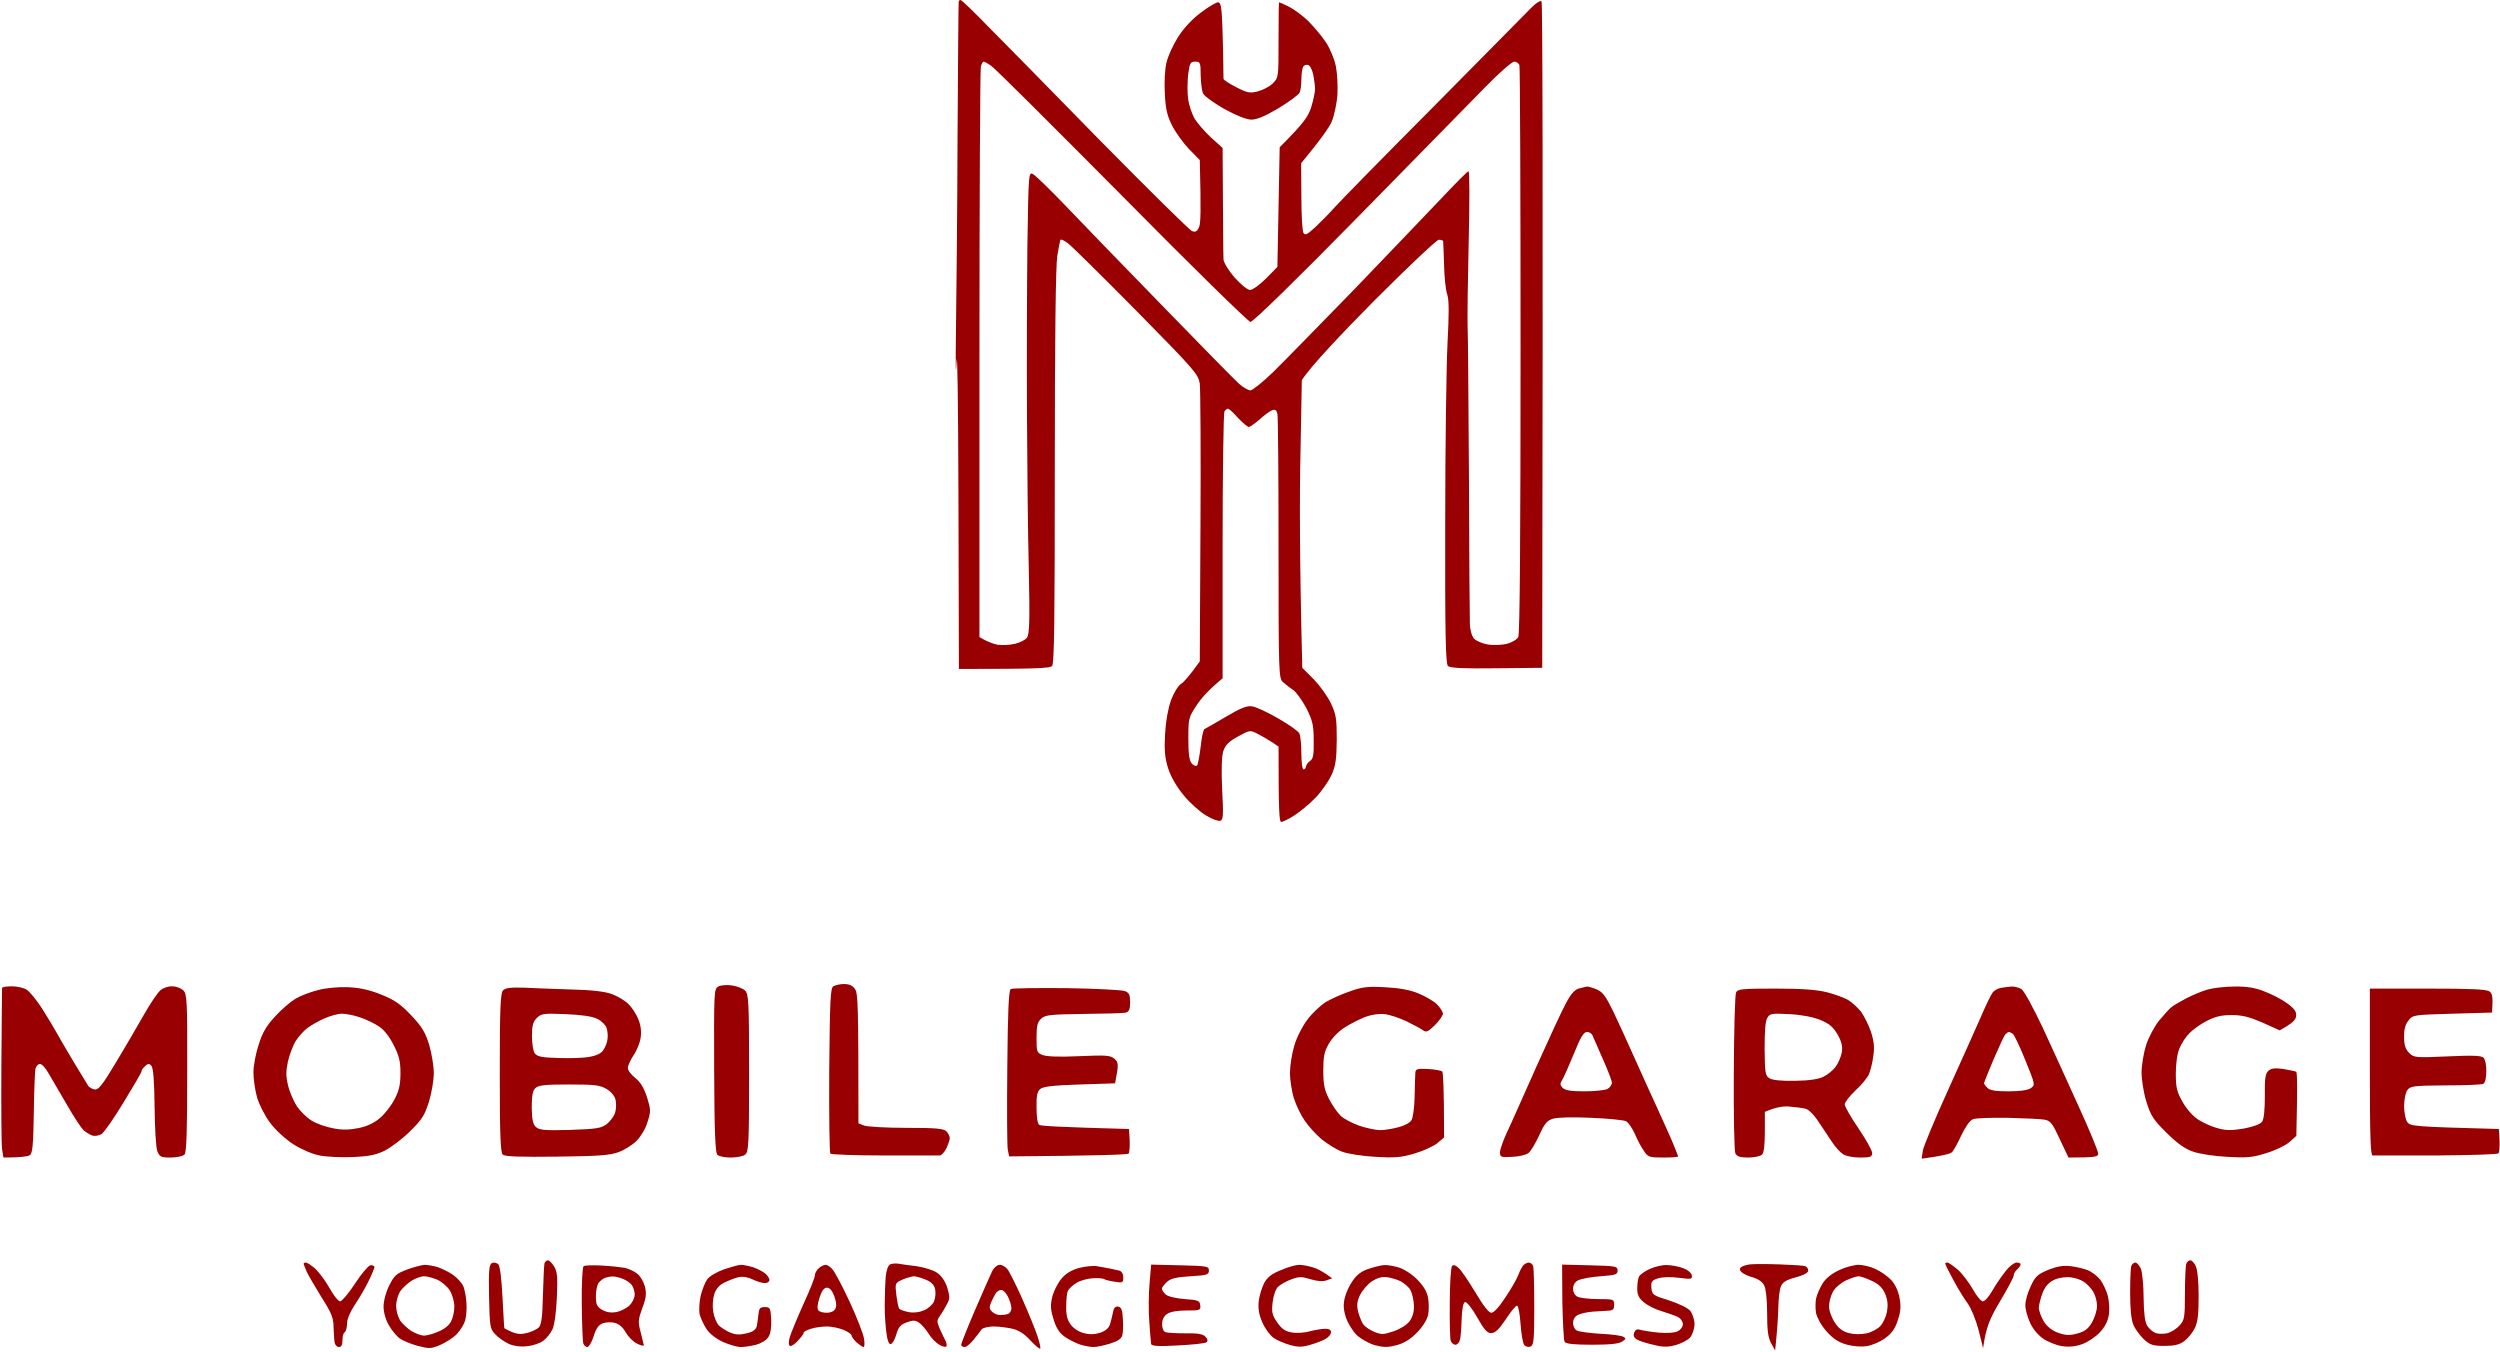 <svg version="1.2" xmlns="http://www.w3.org/2000/svg" viewBox="0 0 1095 592" width="1095" height="592"><style>.a{fill:#990002}</style><path fill-rule="evenodd" class="a" d="m420.7 0c0.5 0 5.8 5.1 11.8 11.3 6.1 6.1 28.3 28.7 49.3 50.2 21.1 21.4 39.2 39.3 40.3 39.7 1.4 0.6 2.2 0.2 3-1.5 0.8-1.4 1-6.9 0.4-29.6l-4.7-4.8c-2.5-2.6-5.9-7.3-7.4-10.3-2.2-4.3-2.9-7.3-3.2-14-0.3-4.7 0-10.8 0.7-13.5 0.6-2.8 2.9-7.8 5.1-11.3 2.5-3.9 6.2-7.9 10-10.7 3.3-2.5 6.7-4.5 7.5-4.5 1.2 0 1.6 2 1.9 10.7 0.2 6 0.4 13.3 0.4 16.3 0 3 0.1 5.9 0.1 6.5 0 0.5 2.6 2.2 5.6 3.7 4.8 2.5 6 2.7 9.5 1.8 2.2-0.6 5.1-2.1 6.5-3.5 2.5-2.5 2.5-2.7 2.5-19 0-9.1 0.1-16.5 0.2-16.5 0.2 0 2.1 0.8 4.3 1.9 2.2 1.1 6 3.9 8.5 6.3 2.5 2.5 6 6.7 7.8 9.4 1.8 2.7 3.7 7.4 4.3 10.4 0.6 3 0.9 8.6 0.7 12.5-0.3 3.8-1.4 9-2.4 11.5-1 2.5-4.5 7.6-13.5 18.5l0.1 14.5c0 8 0.4 15.2 0.9 16 0.7 1.2 1.6 0.8 5.2-2.5 2.3-2.2 6.1-6 8.3-8.5 2.2-2.5 21.8-22.5 43.6-44.4 21.7-22 41.1-41.5 42.9-43.4 2-2 3.8-3.1 4.3-2.6 0.4 0.5 0.7 66.4 0.3 291.9l-20 0.2c-14.7 0.2-20.3-0.1-21.3-1-1-1-1.3-13.5-1.2-62.2 0-33.6 0.5-69.1 1-79 0.7-13.2 0.7-18.9-0.1-21.5-0.7-1.9-1.3-7.8-1.4-13-0.2-5.2-0.3-9.8-0.4-10.3 0-0.4-0.9-0.7-1.9-0.7-0.9 0-13.3 11.7-28.3 26.7-14.6 14.8-27.7 28.6-31.7 34.8l-0.6 32.5c-0.4 17.9-0.4 46.2 0.8 93.5l5 5c2.7 2.8 6.1 7.5 7.5 10.5 2.3 4.8 2.6 6.8 2.6 16-0.1 8.7-0.5 11.4-2.3 15.5-1.3 2.7-4.4 7.2-7 9.9-2.6 2.7-6.7 6.1-9.2 7.7-2.5 1.6-5.1 2.9-5.8 2.9-0.9 0-1.2-4-1.2-33l-2.8-1.9c-1.5-1-4.3-2.6-6.2-3.6-3.5-1.8-3.5-1.8-8.8 1.1-4 2.2-5.5 3.7-6.4 6.4-0.7 2.3-0.9 7.9-0.5 16.7 0.6 11.3 0.5 13.4-0.8 13.8-0.8 0.3-3.6-0.7-6.2-2.3-2.6-1.5-7-5.4-9.8-8.8-3.2-3.9-5.7-8.2-6.9-12-1.4-4.6-1.7-7.8-1.3-14.9 0.3-5.5 1.3-11.2 2.6-14.8 1.2-3.2 3.1-6.3 4.3-7.1 1.3-0.8 3.6-3.3 8.3-9.9l0.3-58.6c0.2-32.2 0-60.6-0.3-63.1-0.7-4.2-2.3-6-27.9-32-14.9-15.1-28.4-28.4-29.9-29.5-1.5-1.1-2.9-1.8-3.2-1.5-0.2 0.3-0.8 3.4-1.4 7-0.7 4.2-1.1 36.5-1.1 92.5 0 66.2-0.2 86.3-1.2 87.2-0.9 1-6.5 1.3-40.8 1.3l-0.2-74.3c-0.1-40.8-0.5-67.9-0.8-60.2-0.4 7.8-0.5 2.2-0.3-12.5 0.2-14.6 0.6-53.1 0.7-85.5 0.2-32.5 0.4-59.3 0.5-59.8 0.1-0.4 0.4-0.7 0.8-0.7zm8.3 155.2v123.8c3.5 2.2 6.1 3 8 3.4 1.9 0.3 5.3 0.1 7.5-0.4 2.2-0.5 4.6-1.7 5.3-2.7 1.1-1.4 1.3-7.4 0.8-30.3-0.4-15.7-0.7-46.7-0.8-69-0.1-22.3 0-55 0.2-72.7 0.5-31.7 0.5-32.1 2.5-31 1.1 0.6 7.4 6.7 14 13.6 6.6 6.9 25.7 26.7 42.5 43.9 16.8 17.3 32 32.8 33.7 34.3 1.8 1.6 4.1 2.9 5 2.9 1-0.1 5.6-3.8 10.2-8.3 4.6-4.5 20.5-20.8 35.5-36.2 14.9-15.5 32-33.4 38.1-39.8 6-6.4 11.3-11.7 11.7-11.7 0.5 0 0.5 13.6 0.1 30.2-0.4 16.7-0.6 33.4-0.5 37.3 0.2 3.8 0.4 33.8 0.6 66.5 0.1 32.7 0.3 61.6 0.4 64.2 0.1 3 0.9 5.5 1.9 6.6 1 1 3.7 2.1 6 2.5 2.4 0.4 6.1 0.2 8.3-0.3 2.3-0.6 4.4-1.9 5-3 0.7-1.3 1-45.2 1-125.5 0-67.9-0.2-124.2-0.5-125-0.3-0.8-1.3-1.5-2.3-1.5-0.9 0-6.7 5-12.7 11.2-6.1 6.2-31.3 31.9-56 57.1-26 26.5-45.7 45.8-46.8 45.7-0.9 0-26.3-24.9-56.3-55.3-30.1-30.3-55.8-56-57.3-56.9-1.4-1-2.9-1.8-3.3-1.8-0.3 0-0.9 1-1.2 2.2-0.3 1.3-0.6 58-0.6 126zm91.4-112c0.3 2.7 1.6 6.5 2.7 8.5 1.2 2.1 4.5 5.9 7.3 8.5l5.1 4.6c0.2 36.2 0.3 47.7 0.4 48.9 0.1 1.3 2.2 4.8 4.8 7.8 2.8 3.1 5.7 5.5 6.8 5.5 1.1 0 4.2-2.2 7-5l5-5.1 1-52.4c10.6-10.6 12.4-13.3 13.8-17.5 0.9-3 1.7-6.6 1.7-8 0-1.4-0.4-4.2-0.8-6.3-0.4-2-1.4-4-2.2-4.2-0.8-0.3-1.8 0-2.2 0.7-0.4 0.7-0.8 3.2-0.8 5.5 0 2.4-0.3 5-0.8 5.9-0.4 0.9-4.5 3.9-9.2 6.8-6.1 3.6-9.5 5-12 5-2.2-0.1-6.5-1.8-11.8-4.7-4.5-2.6-8.7-5.6-9.2-6.7-0.6-1.1-1-4.7-1.1-8 0-5.6-0.2-6-2.4-6-2.1 0-2.4 0.6-3.1 5.7-0.3 3.2-0.4 7.9 0 10.5zm15.1 196.1v57.8c-6.2 5.1-9.6 9-11.5 12-3.4 5.1-3.5 5.7-3.5 14.5 0 6.7 0.4 9.5 1.5 10.8 0.8 0.9 1.8 1.3 2.3 0.9 0.4-0.4 1.1-4.2 1.6-8.3 0.4-4.1 1.2-7.6 1.7-7.7 0.5-0.2 4.7-2.6 9.4-5.4 6.6-3.9 9.2-4.9 11.5-4.5 1.6 0.2 6.8 2.6 11.4 5.3 4.6 2.6 8.8 5.6 9.2 6.5 0.5 1 0.9 4.9 0.9 8.8 0 4 0.4 7 1 7 0.5 0 1-0.6 1-1.3 0.1-0.6 0.8-1.7 1.8-2.4 1.4-0.9 1.7-2.7 1.6-9 0-6.7-0.5-8.7-3.2-14.1-1.8-3.4-4.4-7-5.8-8-1.4-0.9-3.4-2.5-4.5-3.5-1.8-1.6-1.9-3.9-1.9-58.5 0-31.2-0.2-57.7-0.5-59-0.4-1.6-1-2-2.3-1.5-0.9 0.3-3.4 2.1-5.5 4-2 1.8-4.2 3.3-4.7 3.3-0.6 0-2.7-1.8-4.8-4-2-2.3-4-4.1-4.4-4-0.4 0-1.1 0.6-1.5 1.2-0.4 0.7-0.8 27.3-0.8 59.1zm-215 192.3c2.2 0.3 4.8 1.3 5.8 2.2 1.6 1.6 1.8 4.4 1.8 36.2 0 31.9-0.2 34.6-1.8 35.8-1 0.7-3.8 1.2-6.3 1.2-2.5 0-5.1-0.5-5.8-1.2-0.9-1-1.3-9.7-1.4-37-0.1-34.3-0.1-35.7 1.8-36.7 1-0.6 3.7-0.8 5.9-0.5zm49.2-0.6c2.3 0 3.8 0.7 4.8 2.2 1.3 1.9 1.5 7 1.5 58.8l2.5 1c1.4 0.5 9.7 1 18.5 1 12.9 0 16.3 0.3 17.5 1.5 0.8 0.8 1.5 2.2 1.5 3 0 0.8-0.7 2.8-1.5 4.5-0.8 1.6-2.1 3-2.8 3.1-0.6 0-11.6 0-24.2 0-12.7 0-23.3-0.4-23.8-0.8-0.4-0.4-0.6-16.9-0.5-36.6 0.3-30.5 0.5-35.9 1.8-36.7 0.8-0.5 3-1 4.7-1zm-364.5 1c2.4 0 5.3 0.7 6.5 1.5 1.3 0.8 4.3 4.5 6.7 8.2 2.4 3.8 5.3 8.6 6.5 10.8 1.2 2.2 4.6 8 7.6 13 3 4.9 5.8 9.5 6.2 10.2 0.5 0.6 1.7 1.3 2.8 1.5 1.6 0.2 3.4-2 9.2-11.7 4-6.6 9.5-16.1 12.3-21 2.8-5 6.1-9.8 7.3-10.8 1.2-1 3.5-1.8 5.2-1.7 1.6 0 3.8 0.8 4.8 1.8 1.6 1.6 1.8 4.4 1.7 36.2 0 25.7-0.3 34.8-1.2 35.7-0.7 0.7-3.4 1.3-6 1.3-4.3 0-4.9-0.3-5.9-2.8-0.6-1.5-1.1-10.2-1.2-19.4-0.1-11.5-0.6-17.1-1.4-18-1-1.1-1.5-1-2.8 0.2-0.9 0.8-1.6 1.8-1.5 2.2 0 0.5-3.5 6.5-7.8 13.5-4.2 7-8.6 13.3-9.7 14-1.1 0.7-2.9 1-4 0.7-1.1-0.4-2.8-1.4-3.8-2.3-1.1-0.9-4.4-6-7.5-11.4-3.2-5.4-6.7-11.5-8-13.7-1.2-2.2-2.9-4-3.7-4-0.8 0-1.7 1-2 2.2-0.2 1.3-0.6 10.1-0.7 19.6-0.2 14.1-0.6 17.5-1.8 18.2-0.8 0.5-3.8 1-11.5 1l-0.6-3.7c-0.3-2.1-0.4-18.7-0.3-36.8 0.1-18.2 0.3-33.3 0.3-33.8 0.1-0.4 2-0.7 4.3-0.7zm147.3 0.4c4.9 0.2 9.2 1.1 14.4 3.2 6 2.4 8.4 4.1 13.2 9.1 4.9 5.2 6.2 7.5 7.9 13 1.1 3.8 2 9.3 2 12.3 0 3-0.9 8.6-2.1 12.5-1.9 6-3 7.8-8.3 13-3.3 3.3-8.4 7.1-11.1 8.5-3.9 1.9-7.1 2.5-14 2.8-5 0.2-11.5-0.1-14.5-0.7-3.2-0.6-8-2.7-11.5-4.9-3.4-2.2-7.8-6.2-10.1-9.3-2.3-3-4.8-7.9-5.8-11.2-0.9-3.1-1.6-8.1-1.6-11 0-2.8 1-8.3 2.3-12.1 1.6-5.3 3.4-8.3 7.2-12.4 2.7-3 6.8-6.5 9-7.8 2.2-1.3 6.7-3 10-3.8 3.4-0.9 9.1-1.4 13-1.2zm-17.9 17.9c-1.6 1.2-3.9 3.8-5.1 5.7-1.2 1.9-2.7 6-3.4 9-0.9 4.3-0.9 6.6 0.1 10.5 0.6 2.7 2.4 6.8 3.8 9 1.5 2.2 4.4 5.1 6.6 6.4 2.1 1.3 6.4 2.8 9.4 3.3 3.9 0.8 7.1 0.7 11-0.1 3.6-0.7 6.9-2.2 9.4-4.4 2.1-1.7 5-5.5 6.4-8.2 2-3.8 2.6-6.5 2.6-11.5 0-5.2-0.6-7.6-3-12.3-1.8-3.6-4.2-6.7-6.4-8.1-1.9-1.3-5.6-3.1-8.3-4-2.6-0.9-6.2-1.6-8-1.6-1.7 0-5.2 1-7.7 2.1-2.5 1.1-5.8 3-7.4 4.2zm95-17.7c4.4 0.2 13.7 0.6 20.9 0.8 8.8 0.2 14.5 0.9 17.5 2 2.5 0.9 5.8 2.9 7.3 4.4 1.5 1.5 3.5 4.5 4.3 6.7 1.1 2.6 1.4 5.4 1 8-0.3 2.2-1.7 5.7-3.1 7.7-1.4 2.1-2.5 4.6-2.5 5.5-0.1 1 1.4 3 3.2 4.4 2.3 1.8 3.8 4.3 5.2 8.5 1.7 5.5 1.7 6.2 0.2 10.9-0.8 2.8-3 6.4-4.8 8.2-1.8 1.8-5.3 4-7.8 4.9-3.7 1.4-8.7 1.8-27 2-16.5 0.2-22.8 0-23.8-0.9-1-0.9-1.3-8.8-1.3-35.9 0-28.6 0.3-35 1.5-36.1 1-1 3.6-1.3 9.2-1.1zm3.4 21.1c0 3.2 0.5 6.6 1.2 7.6 1.1 1.5 3 1.9 10.3 2.1 4.9 0.2 11.1 0 13.7-0.5 3.3-0.6 5.3-1.6 6.2-3.2 0.8-1.2 1.6-3.3 1.7-4.7 0.2-1.4 0-3.5-0.4-4.7-0.4-1.3-2.2-3.1-4-4-2.2-1.1-6.6-1.8-13.8-2.1-9.8-0.4-10.8-0.3-12.8 1.7-1.6 1.6-2.1 3.3-2.1 7.8zm-0.1 31.4c0.1 5.2 0.5 7.3 1.8 8.5 1.5 1.4 3.9 1.6 15 1.3 11.5-0.4 13.5-0.7 16-2.5 1.5-1.2 3.2-3.4 3.7-5 0.5-1.6 0.6-4.1 0.2-5.7-0.3-1.6-1.9-3.5-3.9-4.7-2.8-1.7-5-2-16.4-2-10.6 0-13.5 0.3-14.8 1.6-1.2 1.1-1.6 3.3-1.6 8.5zm234.3-52.3c12.8 0.2 24.3 0.8 25.5 1.3 1.9 0.7 2.3 1.7 2.3 4.9 0 3-0.5 4.1-1.8 4.5-0.9 0.3-9.2 0.5-18.4 0.6-14.6 0.2-16.9 0.4-18.7 2-1.7 1.6-2.1 3.1-2.1 8.4 0 6.2 0.1 6.6 2.7 7.6 1.9 0.7 7.3 0.9 16 0.5 11.8-0.5 13.5-0.4 15.4 1.1 1.8 1.6 2 2.3 0.3 10.8l-15.5 0.5c-11.9 0.4-16 0.9-17.3 2-1.3 1.1-1.7 3.1-1.6 8.2 0 4.3 0.5 7.1 1.2 7.5 0.7 0.5 9.8 1 39.3 1.8l0.3 5c0.1 2.7-0.1 5.4-0.5 5.8-0.5 0.4-12.4 0.9-52.3 1.2l-0.6-3c-0.3-1.7-0.4-18-0.2-36.3 0.2-23.7 0.6-33.5 1.5-34 0.6-0.4 11.6-0.5 24.5-0.4zm139.3-0.4c6 0.3 10.8 1.1 14.5 2.6 3 1.2 6.7 3.3 8.3 4.8 1.5 1.5 2.7 3.4 2.7 4.2 0 0.8-1.6 3.1-3.5 5-3.1 3-3.8 3.3-5.3 2.2-0.9-0.7-4.2-2.4-7.2-3.9-3-1.4-7.3-2.9-9.5-3.1-2.5-0.3-5.7 0.2-8.5 1.2-2.5 1-6.5 3-9 4.6-2.6 1.6-5.6 4.7-7 7.2-2 3.5-2.4 5.6-2.4 11.8 0 6.1 0.5 8.4 2.6 12.5 1.4 2.7 3.7 6 5 7.2 1.2 1.2 4.9 3.2 8 4.3 3.2 1.1 7.4 2 9.3 2 1.9 0 5.6-0.6 8.1-1.3 2.7-0.7 5.1-2 5.7-3.2 0.6-1.1 1.2-5.6 1.3-10 0.1-4.4 0.2-9 0.3-10.3 0.1-2 0.5-2.2 5.5-2 3 0.2 5.8 0.7 6.3 1.1 0.4 0.5 0.8 7.2 0.8 28.9l-2.8 2.4c-1.5 1.3-6 3.4-10 4.6-6.1 1.8-8.8 2-17.2 1.5-5.5-0.3-12-1.3-14.5-2.2-2.5-0.9-6.5-3.4-9-5.4-2.5-2.1-5.9-5.8-7.5-8.2-1.7-2.4-3.8-6.8-4.8-9.9-0.9-3-1.7-8-1.7-11 0-3 0.8-8.4 1.9-12 1.1-3.8 3.6-8.6 5.8-11.5 2.1-2.8 5.7-6.1 7.8-7.5 2.2-1.3 6.9-3.5 10.5-4.7 5.5-2 7.9-2.3 15.5-1.9zm88.7-0.3c0.5 0 2.3 0.5 4 1.2 2.7 1.1 4 2.8 7.2 9.3 2.1 4.3 6.5 14 9.8 21.4 3.3 7.4 7.5 16.6 9.3 20.5 1.8 3.8 4.6 10.3 6.4 14.2 1.7 4 3.1 7.5 3.1 7.8 0 0.3-2.9 0.5-6.5 0.5-6 0-6.7-0.2-8.4-2.8-1.1-1.5-2.9-4.8-4-7.5-1.2-2.6-2.9-5.1-3.9-5.6-0.9-0.5-7.8-1.2-15.2-1.5-8.1-0.4-14.8-0.2-16.8 0.4-2.6 0.8-3.7 2.1-6 7.2-1.6 3.5-3.7 7-4.7 7.8-1 0.8-4.2 1.6-7.2 1.7-4.9 0.3-5.3 0.1-5.3-2 0-1.2 1.3-4.9 2.8-8.2 1.6-3.3 7.4-16.4 13-29 5.7-12.7 11.6-25.5 13.3-28.5 2.2-4 3.8-5.7 5.7-6.1 1.5-0.4 3-0.7 3.4-0.8zm-10.8 40.6c-1.2 2-1.2 2.5 0.1 3.8 1.1 1.1 3.7 1.5 9.5 1.5 4.4 0 8.9-0.5 10-1 1.1-0.6 2-1.8 2-2.8 0-0.9-1.8-5.5-3.9-10.2-2.1-4.7-4.1-9.3-4.5-10.3-0.3-0.9-1.4-1.7-2.5-1.7-1.4 0-2.8 2.2-5.6 9.2-2.1 5.1-4.4 10.3-5.1 11.5zm196.6-40.6c1.4-0.1 3.4 0.5 4.5 1.2 1.1 0.8 5.2 8.3 9.2 16.8 3.9 8.5 11 23.9 15.7 34.4 4.8 10.4 8.6 19.8 8.6 20.7 0 1.5-1 1.8-13 1.8l-3.8-8c-3.2-7-4.1-8.1-6.7-8.6-1.7-0.3-8.9-0.6-16-0.8-7.2-0.1-14 0.1-15.3 0.6-1.4 0.5-3.2 3.1-5.1 7-1.6 3.5-3.5 6.9-4.2 7.5-0.8 0.7-4.1 1.6-13.2 2.8l0.5-3.5c0.3-1.9 5.2-13.6 10.8-26 5.6-12.4 12.1-26.8 14.4-32.1 2.2-5.2 4.7-10.3 5.4-11.2 0.7-0.9 2.3-1.8 3.5-2 1.2-0.2 3.3-0.5 4.7-0.6zm-7.9 32.1c-2.3 5.4-4.1 10-4.1 10.3 0 0.3 0.7 1.2 1.5 2 1.1 1.1 3.7 1.5 9.2 1.5 5.1 0 8.5-0.5 9.8-1.4 2-1.4 1.9-1.6-2.4-12.2-2.4-6-4.9-11.2-5.5-11.6-0.6-0.4-1.4-0.8-1.7-0.8-0.4 0-1.1 0.6-1.7 1.2-0.5 0.7-2.8 5.7-5.1 11zm105.6-32.1c5.2-0.1 9 0.5 13 2.1 3.2 1.2 7.7 3.5 10 5.2 3.3 2.4 4.2 3.7 4 5.6-0.1 1.6-1.4 3.1-7.2 6.3l-7.5-3.4c-5.8-2.5-8.9-3.3-13.5-3.3-4.5 0-7.2 0.6-11 2.6-2.8 1.4-6.2 3.9-7.7 5.5-1.5 1.5-3.4 4.5-4.2 6.5-1 2.3-1.6 6.8-1.6 11 0 6.3 0.5 8.1 3 12.5 1.8 3.2 4.6 6.3 7 7.8 2.2 1.4 6 3.1 8.5 3.7 3.6 1 6 1 11.3 0.1 4.2-0.8 7.2-1.9 8-3 0.8-1.2 1.2-5.1 1.2-11.3-0.1-7.6 0.2-9.8 1.6-11 1.2-1.1 2.8-1.3 6.5-0.8 2.7 0.5 5.2 1 5.6 1.2 0.5 0.2 0.6 6.6 0.1 28.1l-3.1 2.8c-1.8 1.5-6.4 3.7-10.2 4.8-5.9 1.9-8.6 2.1-17 1.6-5.6-0.3-12.2-1.3-15-2.3-3.5-1.2-7-3.7-11.6-8.3-5.8-5.7-6.9-7.5-8.8-13.6-1.2-3.9-2.1-9.6-2.1-12.8 0-3.1 0.9-8.5 2-12 1.1-3.4 3.7-8.2 5.7-10.7 2.1-2.5 4.4-5.1 5.3-5.8 0.8-0.7 3.7-2.4 6.5-3.9 2.7-1.4 7-3.2 9.5-3.9 2.5-0.7 7.8-1.3 11.7-1.3zm-201.1 0.9c11.8 0 18.2 0.5 22.6 1.6 3.5 0.9 7.6 2.4 9.3 3.4 1.6 1 4.2 3.3 5.6 5.1 1.4 1.9 3.4 5.9 4.4 8.9 1.3 4 1.6 6.8 1 10.5-0.3 2.7-1.2 6.3-1.9 8-0.7 1.6-3.4 4.9-6 7.2-2.5 2.4-4.6 5.1-4.6 6 0 1 2.7 5.7 6 10.5 3.3 4.9 6 9.7 6 10.8 0 1.7-0.7 2-5.3 2-3 0-6.2-0.6-7.5-1.5-1.2-0.8-3.2-3-4.5-4.9-1.2-1.8-3.9-5.9-6-9-2.2-3.4-4.6-5.8-6-6-1.2-0.3-4.2-0.7-6.7-0.9-2.6-0.3-5.9 0.1-11 2.3v8.7c0 5.6-0.4 9.3-1.2 10-0.7 0.7-3.4 1.3-6 1.3-3.6 0-5-0.4-5.7-1.8-0.5-0.9-0.8-16.8-0.7-35.2 0.1-18.4 0.5-34.3 1-35.3 0.7-1.5 2.5-1.7 17.2-1.7zm-4.7 26.4c0.1 10.2 0.3 11.8 2 12.8 1.2 0.9 5.2 1.3 11.2 1.2 6.4-0.1 10.4-0.7 12.6-1.8 1.8-0.9 4.2-2.8 5.3-4.4 1.2-1.5 2.3-4.3 2.7-6.2 0.4-2.6 0-4.6-1.8-7.8-1.9-3.3-3.5-4.7-7.4-6.4-3.2-1.3-8.1-2.3-13.6-2.6-7.9-0.4-8.7-0.3-9.8 1.6-0.9 1.4-1.2 6-1.2 13.6zm265.1-26.4h25.2c18.8 0 25.8 0.3 27.1 1.2 1.4 1 1.7 2.3 1.2 9.3l-17.3 0.5c-17.1 0.5-17.4 0.5-19.3 3-1.4 1.7-2 4-1.9 7.2 0 3.6 0.6 5.3 2.2 7 2.2 2.1 2.8 2.1 16.8 1.5 11-0.5 14.8-0.4 15.8 0.6 0.7 0.6 1.3 3.3 1.2 5.9 0 2.8-0.5 5.1-1.3 5.5-0.6 0.4-8.1 0.7-16.5 0.7-14.2 0.1-15.5 0.3-16.8 2.1-0.8 1.1-1.4 4.2-1.4 7 0 2.7 0.6 5.9 1.4 7 1.3 1.8 2.9 2 40.1 3l0.3 5c0.1 2.7-0.1 5.3-0.5 5.7-0.5 0.4-12.7 0.8-27.3 0.9-14.6 0-27.1 0-27.8 0-0.9-0.1-1.2-8.1-1.2-36.6zm-798 119c0.5 0 1.8 1.2 2.7 2.7 1.4 2.3 1.6 4.6 1.2 13.8-0.3 6.6-1.1 12.2-2 13.9-0.8 1.6-2.5 3.8-3.9 4.8-1.4 1.1-4.5 2.2-7 2.4-2.8 0.4-5.8 0-8-0.9-1.9-0.9-4.6-2.7-6-4.2-2.4-2.5-2.5-3.3-2.8-16.6-0.2-11.7 0-14 1.3-14.7 0.9-0.4 2.1-0.1 2.8 0.6 0.7 0.8 1.4 6.4 1.8 14.5 0.4 7.3 0.7 13.3 0.8 13.4 0 0.2 1.6 0.9 3.3 1.7 2.4 1 4.2 1.1 6.8 0.4 1.9-0.5 4.2-1.6 5-2.4 1.1-1.1 1.6-4.5 1.8-14.2 0.2-7 0.5-13.3 0.7-14 0.3-0.6 0.9-1.2 1.5-1.2zm719.3 0c0.7 0 1.8 1.1 2.4 2.5 0.8 1.5 1.3 6.7 1.3 13.2 0 8.3-0.4 11.6-1.8 14.2-0.9 1.9-3 4.4-4.5 5.5-2.1 1.6-4.4 2.1-8.7 2.1-5.1 0-6.3-0.4-9.1-3-1.7-1.7-3.8-4.5-4.5-6.3-0.9-2-1.4-7-1.4-13.7 0-5.8 0.2-11.2 0.5-12 0.3-0.8 1.1-1.5 1.7-1.5 0.7-0.1 1.8 1.2 2.5 2.7 0.6 1.5 1.2 7.3 1.2 12.8 0.1 7 0.6 10.7 1.6 12.2 0.8 1.3 2.5 2.7 3.7 3.2 1.3 0.4 3.6 0.4 5.3 0 1.6-0.5 4-2 5.2-3.4 2.1-2.3 2.3-3.5 2.3-14 0-6.3 0.3-12.2 0.6-13 0.3-0.8 1.1-1.5 1.7-1.5zm-825.3 1c0.5 0 2.4 1.2 4.1 2.7 1.7 1.6 4.5 5.4 6.3 8.6 1.7 3.1 3.8 5.7 4.6 5.7 0.8-0.1 3.7-3.5 6.5-7.8 2.7-4.2 5.8-7.8 6.7-8 1-0.1 1.8 0.2 1.8 0.8 0 0.5-1.2 3.4-2.6 6.2-1.4 2.9-4.1 7.5-6 10.3-2 3.1-3.4 6.2-3.4 8.2 0 1.8-0.5 3.5-1 3.8-0.6 0.3-1 1.8-1 3.5q0 3-1.5 3c-0.8 0-1.7-0.8-1.9-1.8-0.2-0.9-0.4-4-0.5-6.7 0-4.2-0.8-6.3-5.4-13.5-2.9-4.7-5.8-9.7-6.5-11.3-0.6-1.5-1.2-2.9-1.2-3.2 0-0.3 0.4-0.5 1-0.5zm259.5 0.5c1.1 0.2 4.7 0.7 8 1.1 3.3 0.5 7.3 1.7 9 2.9 1.9 1.3 3.5 3.7 4.4 6.5 1.2 4 1.2 4.9-0.3 7.5-0.8 1.6-2.2 3.9-3 5-1.3 1.8-1.3 2.4 0 5.5 0.9 1.9 2 4.3 2.5 5.2 0.5 1 0.7 2.1 0.4 2.5-0.3 0.5-1.7 0.1-3.1-0.7-1.4-0.8-3.6-3-4.7-4.9-1.2-1.9-3.1-4.1-4.2-4.8-1.7-1.1-2.6-1.1-5.4-0.1-2.7 1-3.6 2.1-4.5 5.2-0.6 2.2-1.7 4.1-2.4 4.3-0.8 0.2-1.5-1.4-1.9-4.5-0.4-2.6-0.8-8.1-0.8-12.2 0-4.1 0.2-9.8 0.4-12.5 0.3-3.2 1.1-5.3 2-5.7 0.9-0.4 2.5-0.5 3.6-0.3zm-0.9 13.7c0.4 2.9 0.9 5.6 1.3 6 0.3 0.5 2.2 1.1 4.1 1.5 2.2 0.4 4.7 0.1 6.8-0.8 1.8-0.8 3.7-2.5 4.3-3.9 0.6-1.4 0.8-3.7 0.5-5.3-0.4-1.9-1.7-3.2-4.1-4.2-1.9-0.8-4.3-1.5-5.3-1.5-0.9 0.1-3.2 0.7-5 1.5-3.2 1.5-3.2 1.6-2.6 6.7zm277-14.2c0.8 0 1.6 0.7 1.9 1.5 0.3 0.8 0.5 8.9 0.5 18 0 13.8-0.2 16.6-1.5 17.2-0.9 0.5-2.1 0.2-2.8-0.5-0.7-0.7-1.4-4.9-1.7-9.3-0.3-4.4-1-8-1.5-8-0.6-0.1-2.8 2.6-5 6-2.9 4.3-4.6 6-6.3 6-1.7 0.1-3.1-1.4-6.2-6.9-2.2-3.9-4.6-6.9-5.3-6.7-0.8 0.2-1.3 2.8-1.5 7.3-0.1 3.8-0.4 7.9-0.7 9.1-0.3 1.3-1.2 2.3-2 2.3-0.8 0-1.8-0.8-2.1-1.8-0.3-0.9-0.5-8.5-0.4-16.7 0-8.3 0.5-15.5 1-16 0.6-0.7 1.7-0.3 3 1 1.2 1.1 4.4 5.9 7.3 10.7 3.4 5.7 5.8 8.8 6.9 8.8 1.1 0 3.5-2.6 6.2-6.8 2.5-3.7 5-8.1 5.6-9.7 0.6-1.7 1.6-3.6 2.2-4.3 0.6-0.6 1.6-1.2 2.4-1.2zm109.9 0.8c5.5 0.2 10.6 0.5 11.2 0.8 0.7 0.2 1.3 1.1 1.3 1.9 0 1-1.9 2-5.5 3-4.2 1.1-5.7 2.1-6.5 4-0.6 1.4-1 5.5-1.1 9.2-0.1 3.8-0.4 9.5-1.4 18.8l-1.8-3.3c-1.3-2.4-1.7-5.6-1.7-13 0-5.7-0.5-10.7-1.3-12.2-0.7-1.5-2.6-2.8-4.9-3.5-2-0.5-4.3-1.6-5-2.3q-1.3-1.2-0.3-2.1c0.5-0.5 2.3-1.1 4-1.3 1.6-0.2 7.5-0.2 13 0zm73.5-0.8c0.5 0 2.6 1.5 4.6 3.2 2 1.8 4.9 5.7 6.5 8.5 1.6 2.9 3.6 5.3 4.4 5.3 0.8 0 2.7-2.1 4.2-4.8 1.5-2.6 4.1-6.4 5.8-8.5 1.6-2.1 3.8-3.7 4.7-3.7 1 0 1.8 0.3 1.8 0.7 0.1 0.5-0.6 1.5-1.5 2.3-0.9 0.8-1.6 2.1-1.5 2.7 0 0.7-2.7 5.8-6 11.3-4.4 7.4-6.2 11.4-7.4 20.5l-2-8c-1.2-4.5-3.3-9.6-4.7-11.5-1.4-1.9-4.3-6.5-6.3-10.3-2-3.7-3.6-6.9-3.6-7.2 0-0.3 0.4-0.5 1-0.5zm-667 1c1.4 0 4.1 0.5 6 1.1 1.9 0.7 5 2.2 6.7 3.5 1.8 1.3 3.7 3.5 4.3 4.9 0.5 1.4 1.2 4.6 1.3 7.2 0.2 2.7-0.1 6.1-0.6 7.8-0.5 1.6-2.1 4.2-3.6 5.8-1.4 1.5-4.6 3.6-7.1 4.7-4.2 1.8-4.9 1.8-10 0.5-3-0.8-6.6-2.3-8-3.3-1.4-1.1-3.5-3.6-4.7-5.8-1.4-2.3-2.3-5.6-2.3-8.2 0-2.5 1-6.2 2.5-9.2 2.2-4.4 3.2-5.2 7.7-6.9 2.9-1.1 6.4-2 7.8-2.1zm-10.8 11.7c-0.9 1.5-1.7 4.3-1.7 6.3 0 2 0.8 4.8 1.7 6.3 1 1.5 3.3 3.6 5 4.7 1.8 1.1 4.3 2 5.5 2 1.3 0 4.2-0.8 6.4-1.8 2.5-1 4.7-2.8 5.5-4.5 0.8-1.5 1.4-4.4 1.4-6.5 0-2-0.9-5.2-2-7-1.1-1.7-3.6-3.9-5.5-4.7-1.9-0.8-4.5-1.5-5.8-1.5-1.2 0-3.7 0.9-5.5 2-1.7 1.1-4 3.2-5 4.7zm88.3-11.4c3.8 0.2 8.3 0.7 10 1 1.6 0.3 4.1 1.4 5.5 2.5 1.4 1 2.9 3.6 3.5 5.8 0.7 3.1 0.5 5-1.2 9.4-1.8 5-1.9 6-0.7 10.5 0.7 2.7 1.3 5.3 1.4 5.7 0 0.5-1.4 0.1-3-0.7-1.7-0.8-3.9-3.1-5-5-1.2-2.2-3-3.7-4.8-4.1-1.5-0.4-3.8-0.3-5.2 0.2-1.8 0.7-2.9 2.2-4 5.7-0.8 2.6-2.1 4.7-2.8 4.7-0.6 0-1.4-0.7-1.7-1.5-0.3-0.8-0.6-8.6-0.7-17.3-0.1-8.7 0.3-16.2 0.8-16.6 0.5-0.4 4-0.5 7.9-0.3zm-1.3 7.6c-0.7 0.9-1.2 3.5-1.2 5.8 0 3.6 0.4 4.6 2.7 6 2 1.1 3.8 1.4 6.3 1 1.9-0.4 4.5-1.7 5.8-3 1.2-1.2 2.2-3.3 2.2-4.7 0-1.4-0.6-3.2-1.3-4.2-0.7-0.9-2.4-2.1-4-2.7-1.5-0.6-3.5-1.1-4.5-1-0.9 0-2.4 0.3-3.2 0.6-0.8 0.3-2.1 1.3-2.8 2.2zm62.3-7.9c1.1 0 3.6 0.5 5.5 1.1 1.9 0.7 4.3 1.9 5.3 2.8 1 0.9 1.8 2.2 1.7 2.8 0 0.7-0.9 1.3-2 1.3-1.1 0-3.5-0.7-5.3-1.6-2-1-4.3-1.4-6.2-1-1.7 0.4-4.5 1.5-6.3 2.4-2.2 1.1-3.7 2.8-4.4 5.2-0.6 1.9-0.8 5.3-0.4 7.5 0.3 2.2 1.4 4.8 2.3 5.9 1 1 3.3 2.5 5 3.2 2.5 1.1 4.3 1.1 7.3 0.4 2.9-0.7 4.1-1.6 4.5-3.3 0.2-1.2 0.6-3.6 0.7-5.2 0.3-2.5 0.7-3 2.8-3 2.3 0 2.5 0.4 2.8 5.5 0.1 3.6-0.3 6.3-1.3 7.7-0.8 1.3-3.2 2.7-5.3 3.3-2 0.5-5.1 1-6.7 1-1.7 0-5.3-1.1-8-2.3-3.1-1.5-5.8-3.6-7.2-5.8-1.2-1.9-2.5-4.8-2.9-6.4-0.3-1.7-0.1-5.3 0.5-8 0.7-2.8 2-6 2.9-7.2 0.9-1.3 4.2-3.2 7.2-4.3 3-1 6.4-2 7.5-2zm37.1 0c0.8 0 2.2 0.9 3.1 2.1 1 1.1 4.4 7.5 7.5 14.2 3.1 6.7 5.9 13.9 6.2 15.9 0.4 2.1 0.3 3.8-0.2 3.8-0.4 0-1.7-0.9-3-2-1.2-1.1-2.2-2.5-2.2-3 0-0.6-1.6-1.7-3.5-2.5-1.9-0.8-5.2-1.5-7.3-1.5-2 0-5.2 0.4-7 1-1.7 0.5-3.2 1.3-3.2 1.7 0.1 0.5-1.1 2-2.5 3.5-1.4 1.6-3 2.6-3.5 2.3-0.6-0.3-0.7-1.7-0.1-3.8 0.5-1.7 3.2-8.3 6-14.5 2.8-6.1 5.1-11.8 5-12.6 0-0.8 0.7-2.2 1.6-3 0.9-0.9 2.3-1.6 3.1-1.6zm-3.1 20c0.5 0.6 2.2 1 3.7 1 1.6 0 3.2-0.7 3.7-1.8 0.6-1.1 0.4-3-0.5-5.5-0.9-2.4-2-3.7-3.2-3.7-1.3 0-2.3 1.4-3.3 4.5q-1.4 4.5-0.4 5.5zm79.3-20c0.9-0.1 2.4 0.7 3.3 1.7 0.9 1 3.9 7 6.7 13.3 2.8 6.3 5.8 13.7 6.7 16.5 0.9 2.7 1.4 5.1 1.1 5.2-0.4 0.2-2.3-1.5-4.4-3.7-2.4-2.7-5.1-4.4-7.7-5-2.2-0.5-5.9-1-8.3-1-2.3 0-4.6 0.6-5.2 1.2-0.5 0.7-2.1 2.8-3.5 4.5-1.4 1.8-3.2 3.3-4 3.3-0.8 0-1.5-0.5-1.5-1 0-0.6 2.7-7.4 6.1-15.3 3.4-7.8 6.7-15.4 7.5-17 0.8-1.5 2.2-2.7 3.2-2.7zm-3.6 16.2c-1 2.3-0.9 3.1 0.3 4.3 0.8 0.8 2.4 1.5 3.5 1.5 1.1 0 2.7-0.2 3.5-0.5 0.8-0.3 1.5-1.4 1.5-2.5 0-1.1-0.7-3.4-1.5-5-0.8-1.7-2.1-3-2.9-3-0.8 0-1.8 0.6-2.3 1.2-0.5 0.7-1.4 2.5-2.1 4zm46.3-15.6c1.6 0.3 4.1 0.7 5.5 1 1.4 0.3 3.3 0.7 4.2 0.9 1.1 0.3 1.8 1.5 1.8 3 0 2.3-0.3 2.5-3.8 1.9-2-0.3-4.2-0.8-4.7-1.2-0.6-0.3-2.8-0.5-5-0.3-2.2 0.1-5.4 1-7 2-1.7 1-3.3 2.6-3.8 3.5-0.4 0.9-0.7 4-0.7 6.8-0.1 3.8 0.5 6.1 2 8 1.1 1.6 3.6 3.2 5.7 3.7 2.6 0.7 4.9 0.6 7.3-0.2 2.3-0.8 3.7-2.1 4.2-3.7 0.4-1.4 1-3.7 1.3-5.3 0.3-1.8 1-2.6 2.2-2.4 1.4 0.2 1.9 1.4 2.1 5.2 0.2 2.8 0.1 6-0.2 7.2-0.4 1.7-1.9 2.7-5.4 3.8-2.6 0.8-5.8 1.5-7.2 1.5-1.4 0-4.1-0.5-6-1.1-1.9-0.7-5-2.2-6.8-3.5-2.3-1.7-3.7-3.9-4.8-7.7-1.3-4.2-1.4-6.1-0.5-9.7 0.6-2.5 2.4-6 3.9-7.8 1.9-2.3 4.2-3.8 7.7-4.8 2.7-0.7 6.3-1.1 8-0.8zm23.7-0.7l12.7 0.3c11.8 0.3 12.6 0.4 12.6 2.3 0 1.8-0.8 2.1-8.1 2.5-6.3 0.4-8.7 1-10.3 2.5-1.2 1.1-2.2 2.4-2.2 3 0 0.5 0.8 1.7 1.7 2.5 1 0.9 4.5 1.7 8.3 2 5.9 0.4 6.6 0.7 6.8 2.7 0.3 2.2-0.1 2.3-6 2.3-3.9 0-7 0.5-8.5 1.5q-2.2 1.5-2.2 4.5c0 1.8 0.6 3.2 1.5 3.5 0.8 0.3 4.8 0.5 8.7 0.5 5.4-0.1 7.7 0.3 8.8 1.5 1 1 1.1 1.9 0.5 2.4-0.6 0.5-6.2 1.1-12.5 1.4-8.5 0.5-11.6 0.3-11.8-0.6-0.1-0.7-0.5-5-0.8-9.7-0.4-4.7-0.3-12.2 0.1-16.8zm64.8 0.1c1.4 0 4.1 0.5 6 1.1 1.9 0.5 4.6 1.9 8.5 4.8l-2.5 0.9c-1.7 0.6-4 0.4-7-0.5-3.9-1.2-5.1-1.2-8.5 0.1-2.2 0.8-4.8 2.3-5.8 3.3-1 1-2 3.9-2.3 6.8-0.5 4.2-0.2 5.5 2 8.7 2 2.9 3.5 3.9 6.3 4.4 2.1 0.4 5.7 0.2 8-0.5 2.4-0.6 5.4-1.1 6.8-1.1 1.5 0 2.5 0.5 2.5 1.5 0 0.8-1 2.1-2.3 2.9-1.2 0.7-4.2 1.9-6.7 2.6-3.7 1.1-5.4 1.1-9 0.1-2.5-0.7-5.8-2.1-7.3-3.2-1.5-1.1-3.7-4.1-4.8-6.7-1.5-3.4-1.9-6-1.6-9.2 0.3-2.5 1.4-6.1 2.4-8 1.4-2.6 3.3-4.1 7.4-5.7 2.9-1.3 6.5-2.3 7.9-2.3zm37.5 0.1c1.1-0.1 3.8 0.4 6 1 2.3 0.7 5.7 2.8 8.1 5.2 2.9 2.9 4.4 5.4 4.9 8.2 0.4 2.2 0.4 5.6 0 7.5-0.5 2.1-2.4 5.2-4.9 7.7-2.8 2.9-5.6 4.6-8.9 5.5-3.8 1-5.6 1-9.5 0-2.7-0.8-6.1-2.7-8-4.5-1.8-1.8-3.9-5.2-4.7-7.7-1.1-3.4-1.2-5.6-0.5-8.5 0.5-2.2 2.1-5.7 3.6-7.7 1.9-2.7 4-4.2 7.3-5.2 2.5-0.8 5.5-1.5 6.6-1.5zm-10.8 13.1c-1.4 3-1.5 4.6-0.8 7.5 0.6 2.1 1.6 4.6 2.3 5.5 0.7 0.9 2.9 2.4 4.8 3.2 3.1 1.2 4 1.2 8.4-0.3 2.9-1 5.8-2.8 7-4.4 1.4-2 2-4.2 1.9-7-0.1-2.3-0.8-5.3-1.5-6.6-0.7-1.3-2.7-3-4.3-3.9-1.7-0.8-4.4-1.6-6.1-1.8-2.1-0.3-4.3 0.4-6.5 1.8-1.9 1.3-4.2 4-5.2 6zm88.5-13.3l12.1 0.3c11.4 0.3 12.2 0.4 12.2 2.3 0 1.8-0.9 2-7.5 2.5-4.1 0.3-8.5 1.1-9.8 1.8-1.4 0.7-2.2 2.1-2.2 3.7 0 1.5 0.8 2.9 2 3.5 1.1 0.5 5.1 1 9 1 6.8 0 7 0.1 7 2.5 0 2-0.5 2.5-2.8 2.6-1.5 0.1-4.5 0.3-6.7 0.4-2.2 0.2-5 0.8-6.3 1.4-1.4 0.7-2.2 2-2.2 3.6 0 1.4 0.8 2.9 1.7 3.3 1 0.5 5.6 1.1 10.3 1.4 4.7 0.2 9.2 0.8 10 1.3 1.3 0.7 1.2 1-0.5 2.1-1.4 1-5.4 1.4-13.3 1.4-7.9 0-11.4-0.4-11.9-1.3-0.4-0.7-0.8-8.5-1-17.5zm45.9 0.2c1.9 0 5 0.6 7 1.3 2 0.7 3.6 2 3.9 3.1 0.3 1.8-0.1 1.9-5.5 1.2-3.6-0.5-7.2-0.4-9.2 0.2-2.8 0.9-3.2 1.4-3 4.2 0.3 3 0.7 3.3 7.8 5.5 4.3 1.4 8.2 3.3 9.3 4.6 0.9 1.3 1.8 3.8 1.8 5.8 0 1.9-0.9 4.5-1.8 5.7-1 1.2-3.9 2.7-6.3 3.4-3.6 1-5.7 1-10-0.1-3.1-0.7-6.3-1.7-7.3-2.4-1.2-0.8-1.5-1.7-1-3 0.6-1.3 1.3-1.6 2.8-1.1 1.1 0.3 4.7 0.9 8 1.2 3.5 0.3 6.9 0.1 8.2-0.6 1.3-0.6 2.3-2 2.3-3.1 0-1.1-1-2.6-2.3-3.2-1.2-0.6-4.4-1.7-7-2.5-2.6-0.7-6.1-2.5-7.7-3.8-2.3-1.9-3-3.4-3-6 0-2 0.3-4.3 0.7-5.2 0.4-1 2.6-2.5 4.8-3.5 2.2-1 5.5-1.8 7.5-1.7zm84-0.1c1.9 0 5.3 0.8 7.5 1.9 2.2 1 5.2 3.1 6.7 4.7 1.7 1.8 3.1 4.7 3.7 7.9 0.7 3.9 0.5 6-0.8 9.9-1.2 3.7-2.7 5.7-5.6 7.8-2.2 1.6-5.8 3.1-8 3.4-2.3 0.4-6.1 0.1-8.9-0.7-3.7-1.1-5.9-2.6-8.8-5.9-2.3-2.6-4.1-6-4.5-8-0.3-2-0.3-4.9 0.1-6.5 0.4-1.7 1.7-4.6 2.9-6.5 1.3-2.1 4.1-4.3 7.2-5.7 2.7-1.3 6.5-2.3 8.5-2.3zm-11.3 11.8c-0.9 1.7-1.7 4.6-1.7 6.4 0 1.8 1.1 4.9 2.5 7 1.7 2.7 3.6 4 6.2 4.7 2.3 0.6 5.3 0.6 7.8 0.1 2.2-0.5 4.9-2 6-3.2 1.2-1.3 2.5-4.1 2.9-6.3 0.5-2.9 0.3-5.1-0.8-7.8-1.2-2.7-2.8-4.3-5.9-5.7-2.3-1.1-4.9-2-5.7-2-0.9 0-3.3 0.8-5.5 1.8-2.3 1.1-4.8 3.2-5.8 5zm104.3-11.2c2.4 0.3 5.8 1.1 7.5 1.8 1.6 0.7 4 2.5 5.3 4.1 1.2 1.6 2.7 4.8 3.3 7 0.6 2.2 0.8 5.9 0.5 8.2-0.4 2.9-1.7 5.4-3.9 7.8-1.8 2-5.3 4.3-7.7 5.2-3.1 1.1-5.9 1.4-9 0.9-2.5-0.4-6.3-1.9-8.4-3.4-2.3-1.7-4.6-4.5-5.7-7.2-1.1-2.5-2-5.9-1.9-7.5 0-1.7 1-5.3 2.3-8 2-4.4 3-5.3 7.7-7.3 4.1-1.6 6.6-2 10-1.6zm-12.3 11.3c-0.9 2.2-1.7 5.3-1.8 6.8 0 1.5 1.1 4.3 2.3 6.3 1.5 2.2 3.8 4 6.3 4.8 3.1 1.1 4.9 1.2 8.2 0.3 3.3-0.9 4.8-2 6.5-4.9 1.2-2.1 2.2-5.3 2.2-7.2 0-2-0.8-4.8-1.7-6.3-1-1.5-2.7-3.4-4-4.2-1.2-0.9-3.8-1.8-5.7-2-2-0.3-5.1 0.1-7 0.9-2.5 1.1-4 2.6-5.3 5.5z"/></svg>
